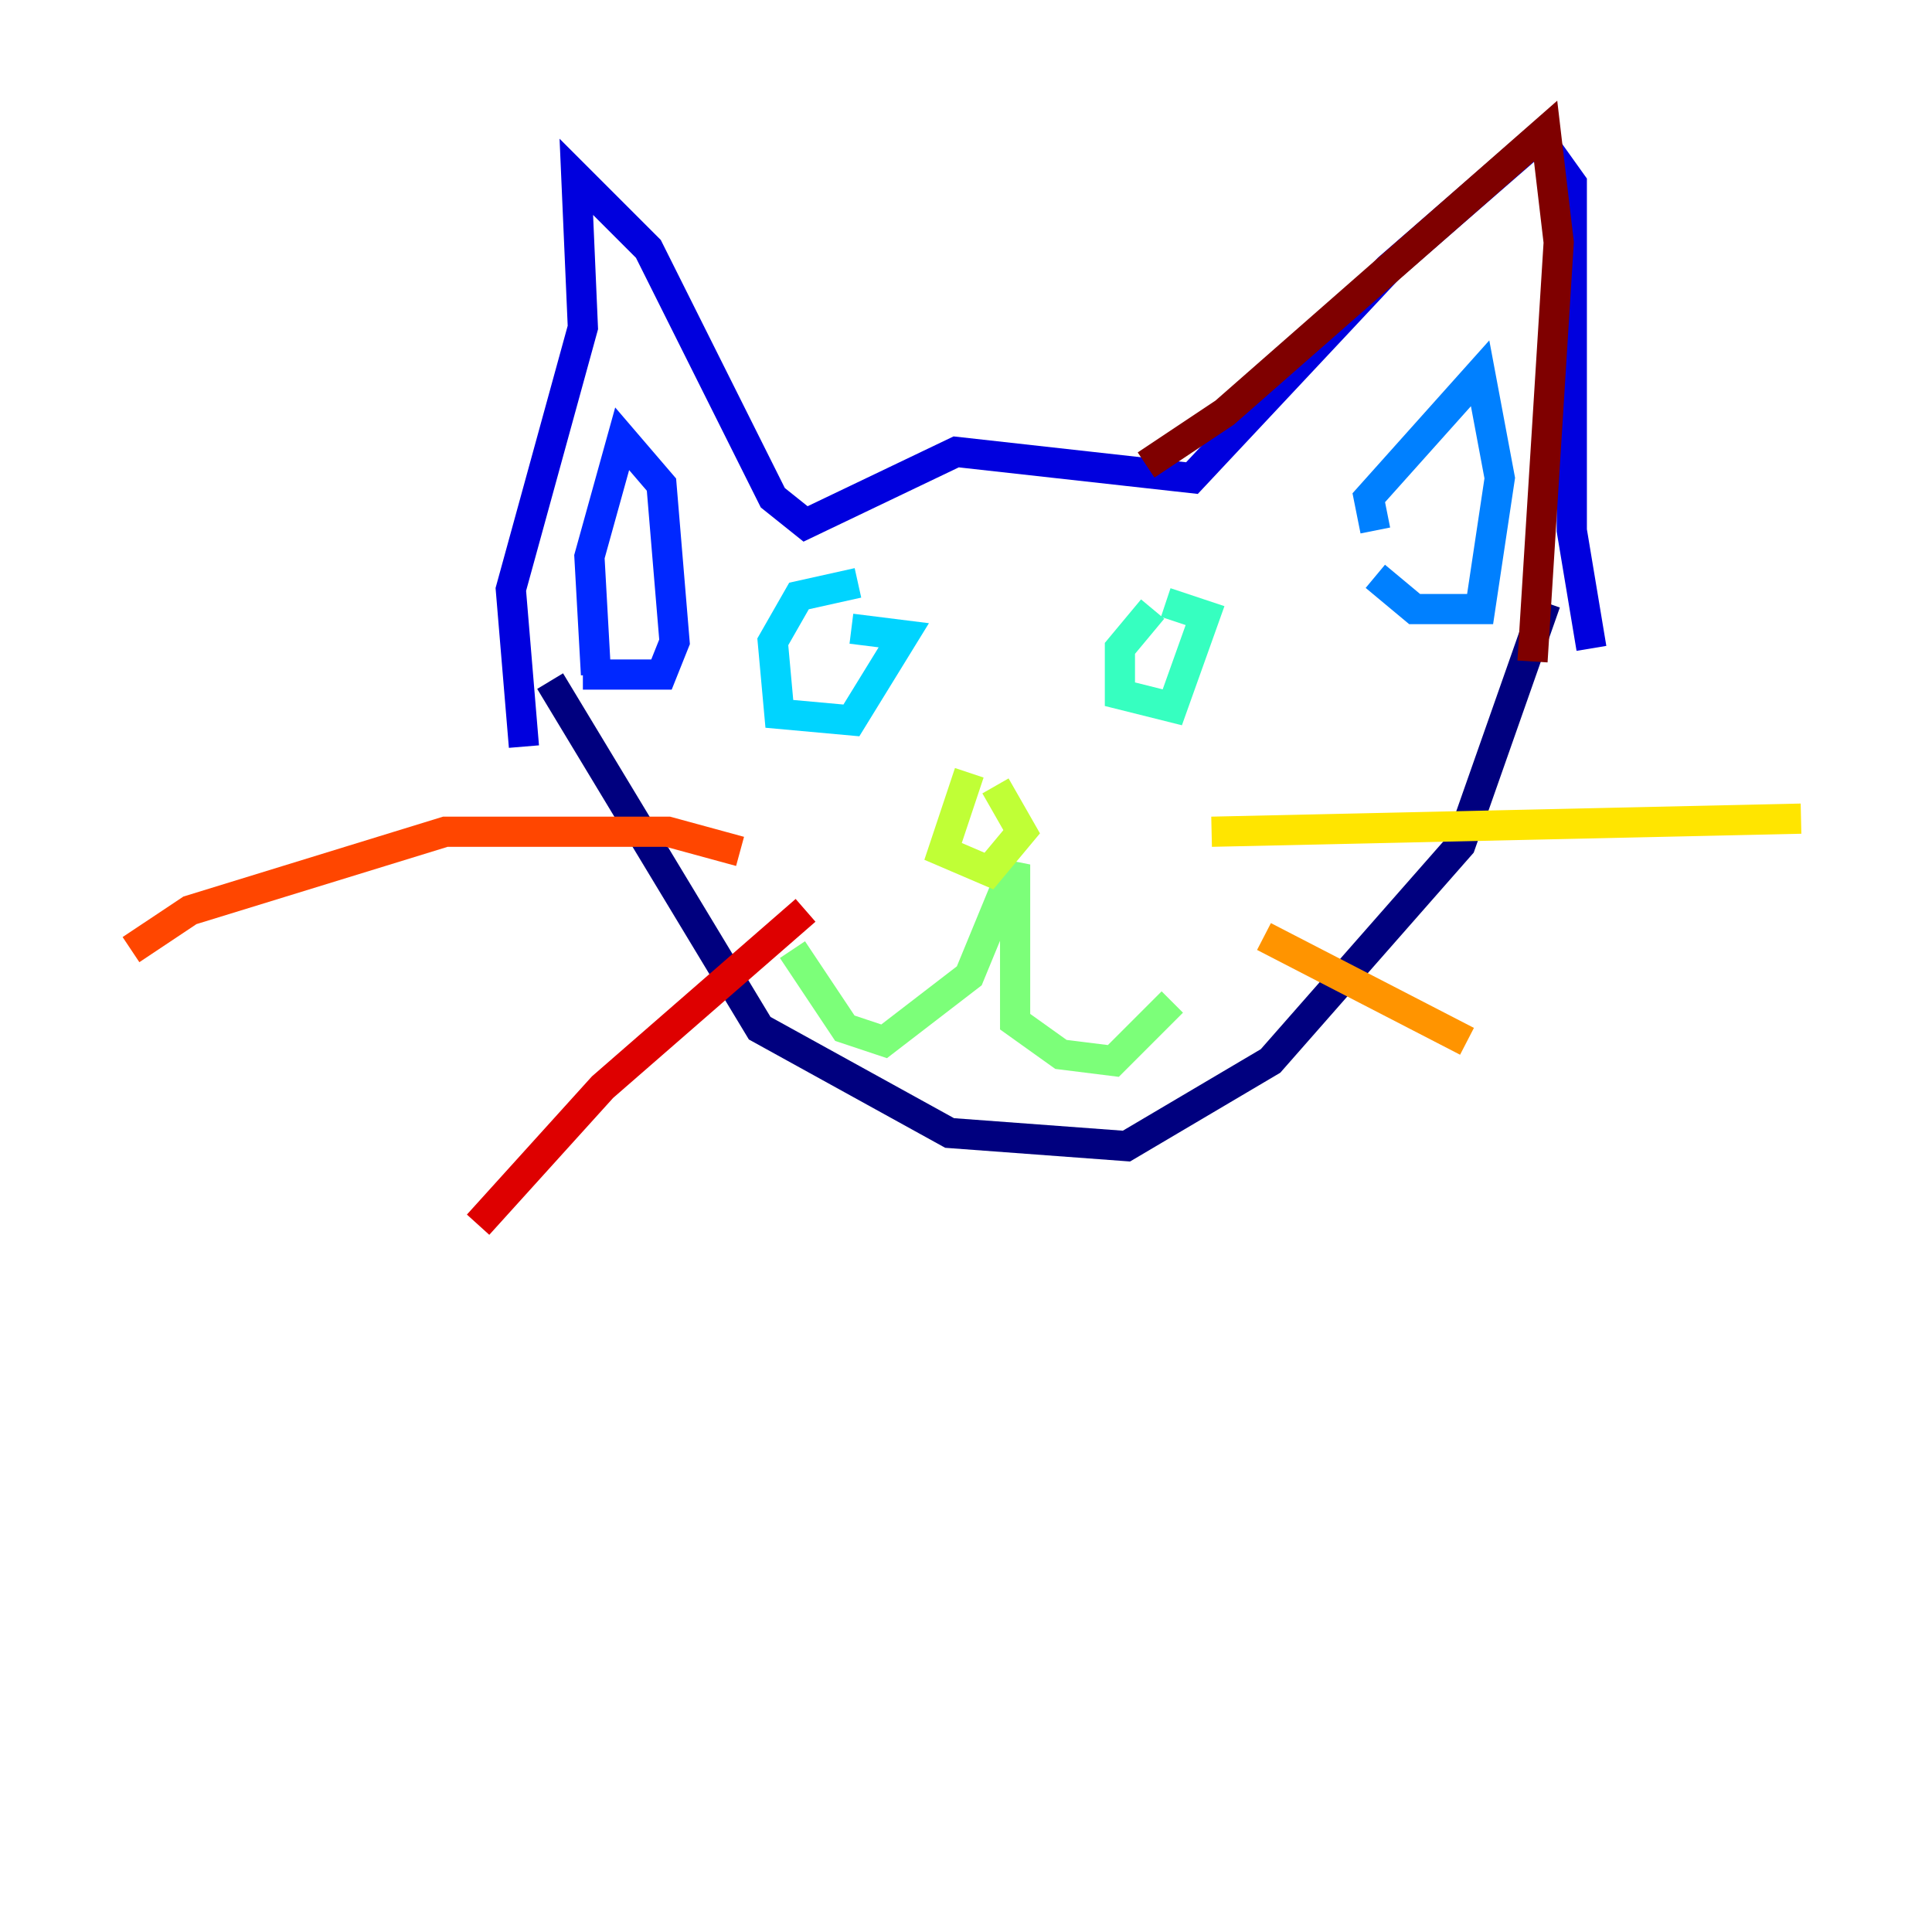 <?xml version="1.0" encoding="utf-8" ?>
<svg baseProfile="tiny" height="128" version="1.2" viewBox="0,0,128,128" width="128" xmlns="http://www.w3.org/2000/svg" xmlns:ev="http://www.w3.org/2001/xml-events" xmlns:xlink="http://www.w3.org/1999/xlink"><defs /><polyline fill="none" points="36.447,45.125 50.332,68.122 62.915,75.064 74.63,75.932 84.176,70.291 96.759,55.973 102.4,39.919" stroke="#00007f" stroke-width="2" /><polyline fill="none" points="34.712,49.464 33.844,39.051 38.617,21.695 38.183,11.715 42.956,16.488 51.2,32.976 53.37,34.712 63.349,29.939 78.969,31.675 91.986,17.79 101.966,9.112 104.136,12.149 104.136,35.146 105.437,42.956" stroke="#0000de" stroke-width="2" /><polyline fill="none" points="39.485,44.691 39.051,36.881 41.22,29.071 43.824,32.108 44.691,42.522 43.824,44.691 38.617,44.691" stroke="#0028ff" stroke-width="2" /><polyline fill="none" points="91.119,35.146 90.685,32.976 98.061,24.732 99.363,31.675 98.061,40.352 93.722,40.352 91.119,38.183" stroke="#0080ff" stroke-width="2" /><polyline fill="none" points="56.841,38.617 52.936,39.485 51.2,42.522 51.634,47.295 56.407,47.729 59.878,42.088 56.407,41.654" stroke="#00d4ff" stroke-width="2" /><polyline fill="none" points="76.366,40.352 74.197,42.956 74.197,45.993 77.668,46.861 79.837,40.786 77.234,39.919" stroke="#36ffc0" stroke-width="2" /><polyline fill="none" points="52.502,62.915 55.973,68.122 58.576,68.99 64.217,64.651 67.254,57.275 67.254,67.688 70.291,69.858 73.763,70.291 77.668,66.386" stroke="#7cff79" stroke-width="2" /><polyline fill="none" points="64.217,51.2 62.481,56.407 65.519,57.709 67.688,55.105 65.953,52.068" stroke="#c0ff36" stroke-width="2" /><polyline fill="none" points="80.271,55.105 119.322,54.237" stroke="#ffe500" stroke-width="2" /><polyline fill="none" points="83.742,62.047 97.193,68.99" stroke="#ff9400" stroke-width="2" /><polyline fill="none" points="49.031,56.407 44.258,55.105 29.505,55.105 12.583,60.312 8.678,62.915" stroke="#ff4600" stroke-width="2" /><polyline fill="none" points="53.37,60.312 39.919,72.027 31.675,81.139" stroke="#de0000" stroke-width="2" /><polyline fill="none" points="75.932,30.807 81.139,27.336 102.4,8.678 103.268,16.054 101.532,43.824" stroke="#7f0000" stroke-width="2" /></svg>